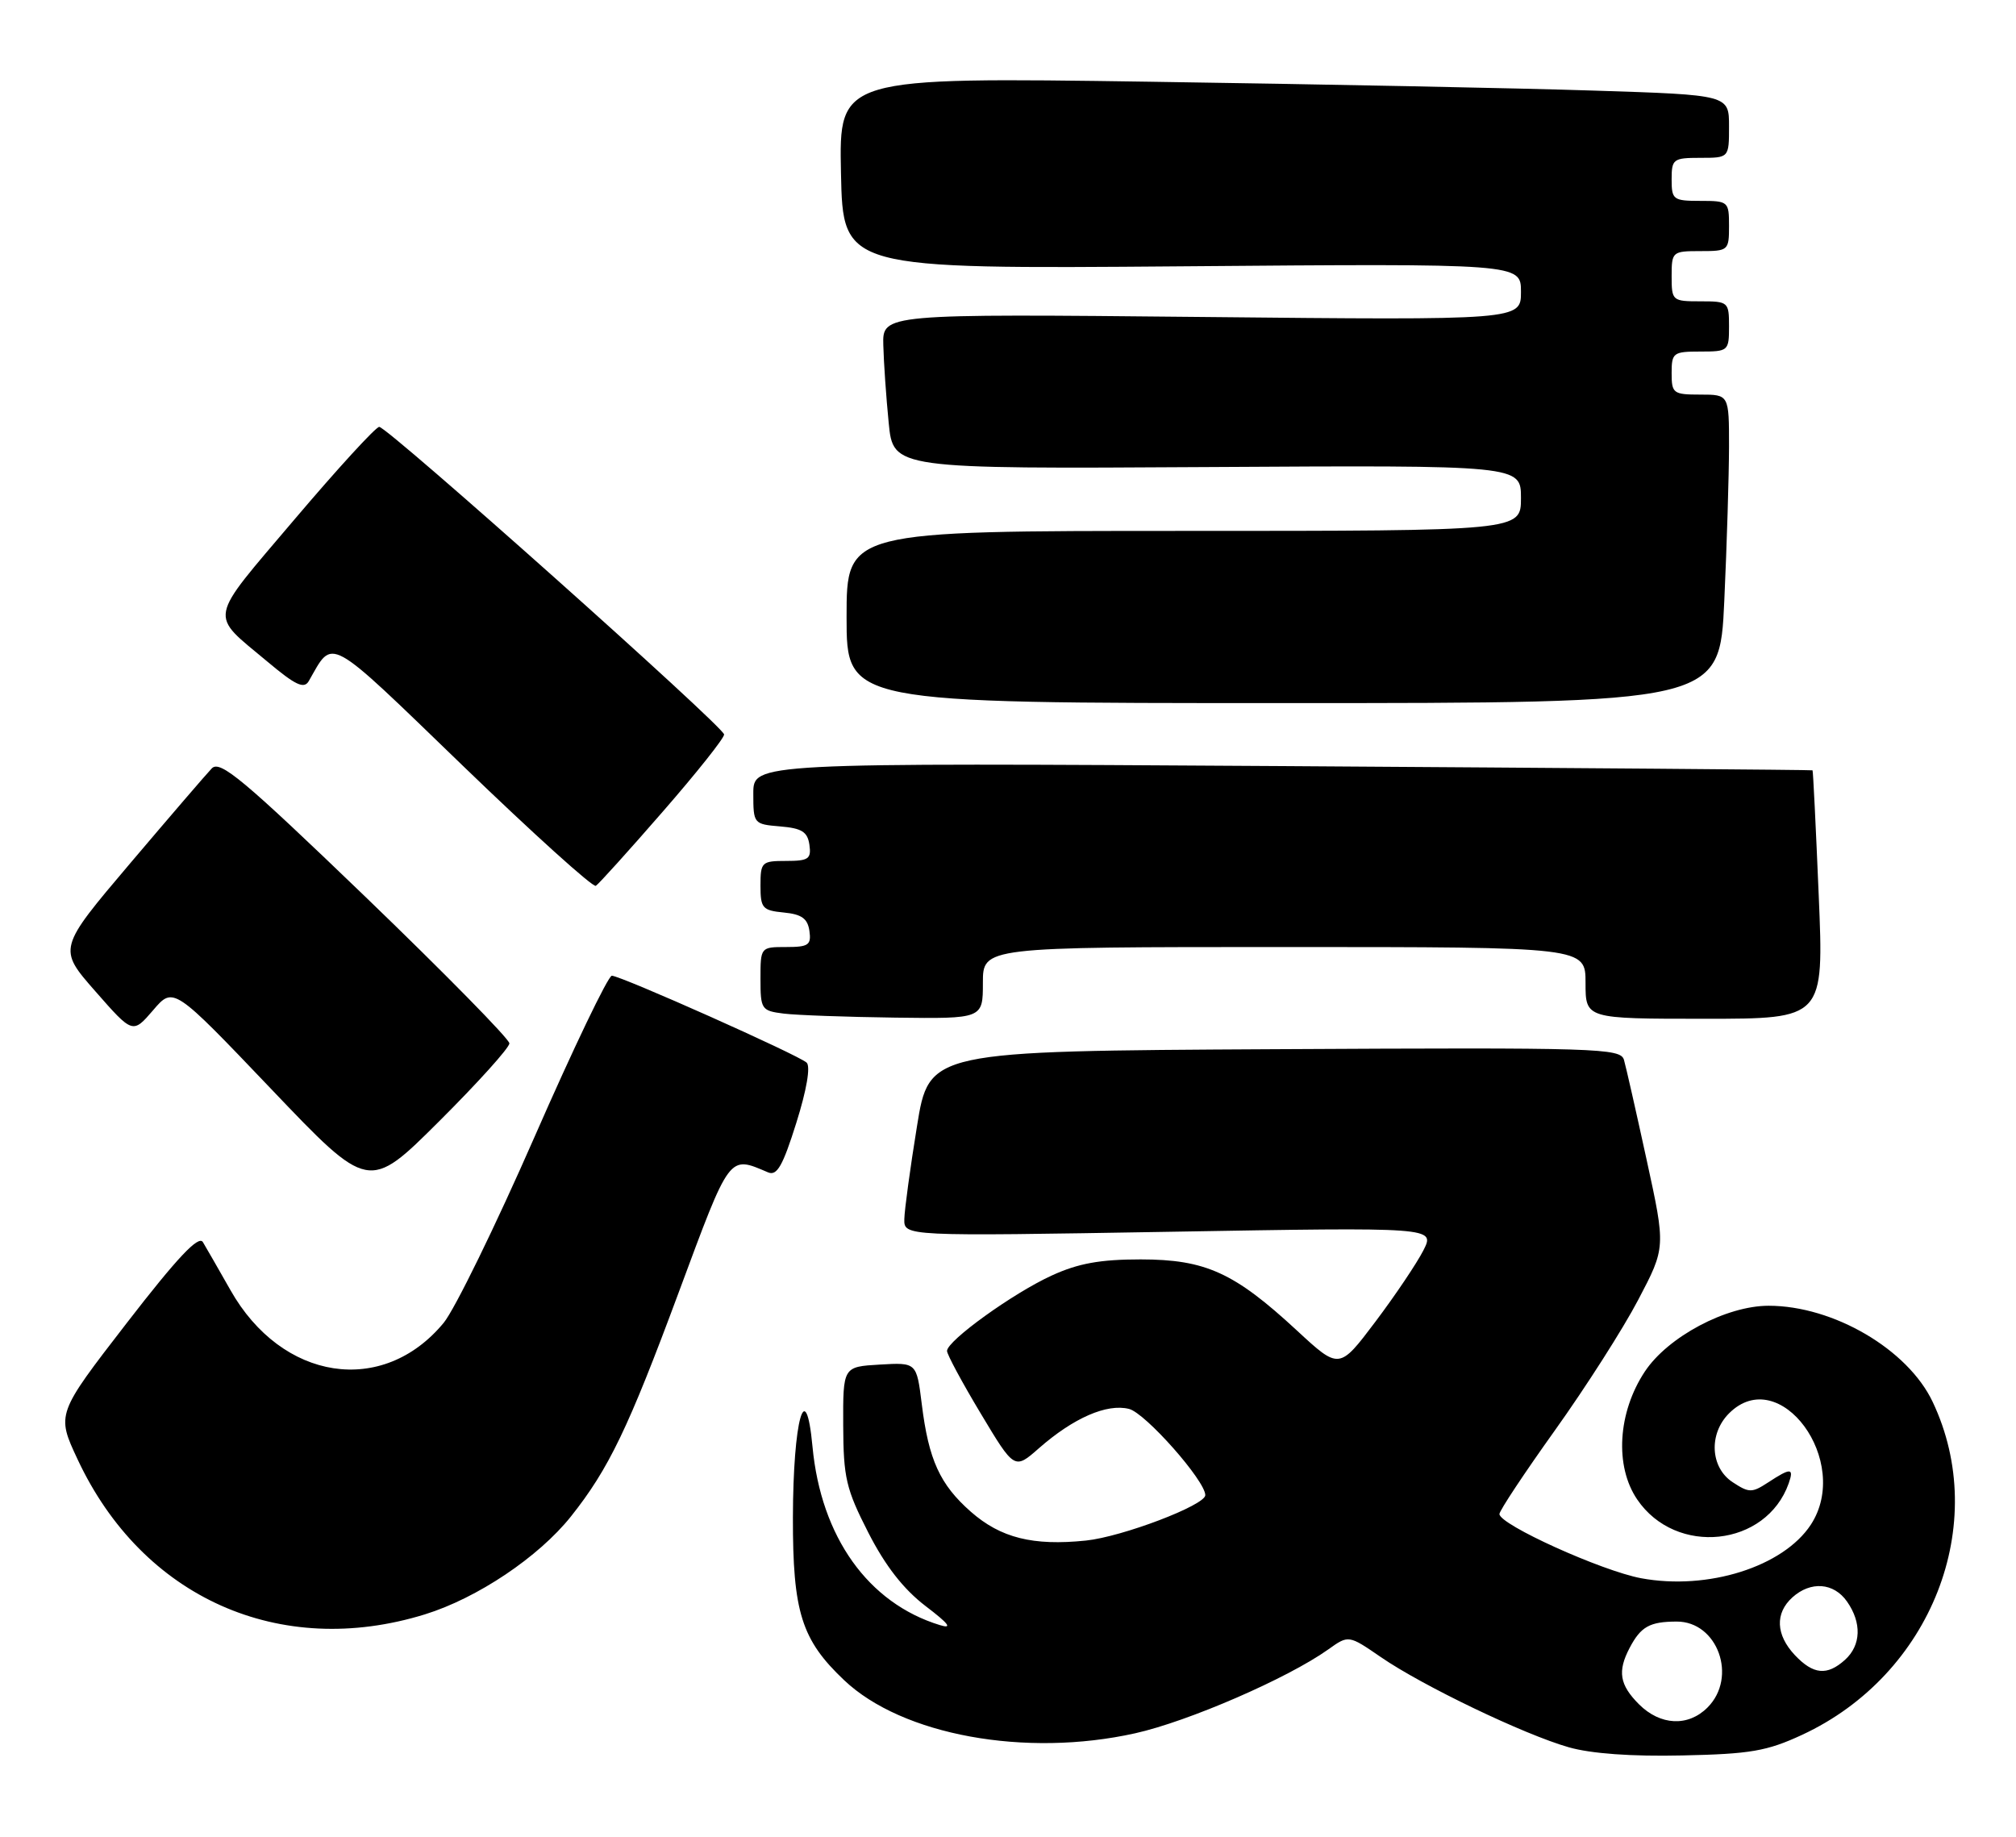 <?xml version="1.0" encoding="UTF-8" standalone="no"?>
<!DOCTYPE svg PUBLIC "-//W3C//DTD SVG 1.1//EN" "http://www.w3.org/Graphics/SVG/1.1/DTD/svg11.dtd" >
<svg xmlns="http://www.w3.org/2000/svg" xmlns:xlink="http://www.w3.org/1999/xlink" version="1.1" viewBox="0 0 281 256">
 <g >
 <path fill="currentColor"
d=" M 251.18 241.81 C 269.21 233.45 277.46 212.41 269.38 195.39 C 265.91 188.07 255.54 182.00 246.52 182.00 C 240.61 182.00 232.47 186.33 229.26 191.18 C 225.49 196.88 225.04 204.35 228.20 209.00 C 233.60 216.95 246.19 215.61 249.32 206.75 C 250.08 204.58 249.60 204.56 246.46 206.62 C 244.19 208.10 243.80 208.10 241.50 206.59 C 238.39 204.55 238.14 199.86 241.00 197.00 C 248.05 189.95 258.16 203.71 252.40 212.52 C 248.55 218.38 238.04 221.70 228.75 219.98 C 223.24 218.95 209.00 212.51 209.00 211.03 C 209.00 210.56 212.49 205.30 216.75 199.34 C 221.01 193.38 226.23 185.21 228.34 181.18 C 232.18 173.87 232.18 173.87 229.52 161.68 C 228.06 154.98 226.64 148.71 226.36 147.74 C 225.89 146.09 222.93 146.00 177.68 146.24 C 129.50 146.50 129.50 146.50 127.81 157.00 C 126.87 162.78 126.08 168.59 126.05 169.91 C 126.00 172.32 126.00 172.32 163.01 171.69 C 200.03 171.05 200.03 171.05 198.40 174.28 C 197.50 176.05 194.50 180.52 191.72 184.21 C 186.67 190.91 186.67 190.91 180.76 185.44 C 172.04 177.37 168.04 175.55 159.00 175.54 C 153.35 175.54 150.29 176.09 146.59 177.79 C 141.22 180.24 132.00 186.88 132.00 188.30 C 132.00 188.78 134.11 192.71 136.70 197.02 C 141.40 204.86 141.40 204.86 144.81 201.86 C 149.62 197.64 154.28 195.60 157.37 196.38 C 159.65 196.95 168.00 206.39 168.00 208.40 C 168.00 209.80 156.41 214.21 151.35 214.73 C 143.98 215.49 139.48 214.36 135.33 210.72 C 131.01 206.92 129.44 203.49 128.48 195.70 C 127.76 189.90 127.76 189.90 122.63 190.20 C 117.50 190.50 117.50 190.50 117.53 198.67 C 117.56 205.98 117.93 207.55 121.03 213.62 C 123.40 218.26 125.93 221.50 129.00 223.85 C 132.27 226.34 132.82 227.07 131.00 226.51 C 121.01 223.45 114.44 214.24 113.25 201.64 C 112.31 191.58 110.55 197.94 110.52 211.50 C 110.50 224.69 111.71 228.56 117.66 234.19 C 125.75 241.86 142.93 245.00 158.23 241.59 C 165.63 239.94 179.48 233.93 185.13 229.91 C 187.97 227.88 187.97 227.88 192.48 230.98 C 198.28 234.97 212.44 241.77 218.66 243.54 C 221.76 244.43 227.44 244.84 234.50 244.68 C 243.97 244.48 246.29 244.08 251.18 241.81 Z  M 59.21 225.02 C 66.52 222.76 75.07 217.03 79.58 211.37 C 84.85 204.74 87.57 199.09 94.59 180.17 C 101.83 160.67 101.54 161.06 107.06 163.41 C 108.30 163.93 109.11 162.51 110.99 156.52 C 112.44 151.92 113.00 148.63 112.43 148.11 C 111.25 147.03 86.52 136.00 85.28 136.00 C 84.77 136.00 79.91 146.12 74.49 158.50 C 69.07 170.87 63.38 182.51 61.85 184.37 C 53.36 194.66 39.28 192.51 32.11 179.80 C 30.46 176.89 28.73 173.88 28.28 173.13 C 27.68 172.14 24.73 175.27 17.65 184.43 C 7.86 197.10 7.86 197.10 10.82 203.42 C 19.84 222.71 39.00 231.26 59.21 225.02 Z  M 71.00 145.43 C 71.00 144.82 61.97 135.64 50.94 125.01 C 33.89 108.60 30.67 105.91 29.52 107.10 C 28.78 107.87 23.65 113.84 18.12 120.36 C 8.07 132.22 8.07 132.22 13.29 138.17 C 18.50 144.11 18.50 144.11 21.34 140.81 C 24.17 137.50 24.17 137.50 37.79 151.78 C 51.40 166.06 51.40 166.06 61.20 156.30 C 66.59 150.93 71.00 146.04 71.00 145.43 Z  M 137.00 137.00 C 137.00 132.00 137.00 132.00 179.00 132.00 C 221.00 132.00 221.00 132.00 221.00 137.00 C 221.00 142.00 221.00 142.00 237.61 142.00 C 254.23 142.00 254.23 142.00 253.50 124.75 C 253.10 115.26 252.72 107.44 252.64 107.37 C 252.56 107.30 219.31 107.04 178.75 106.78 C 105.00 106.32 105.00 106.32 105.00 110.60 C 105.00 114.82 105.05 114.88 108.75 115.19 C 111.76 115.44 112.56 115.94 112.82 117.75 C 113.10 119.72 112.70 120.00 109.57 120.00 C 106.17 120.00 106.00 120.16 106.00 123.44 C 106.00 126.58 106.27 126.90 109.25 127.19 C 111.74 127.43 112.57 128.03 112.82 129.75 C 113.10 131.72 112.70 132.00 109.57 132.00 C 106.01 132.00 106.00 132.02 106.00 136.44 C 106.00 140.69 106.13 140.89 109.25 141.28 C 111.04 141.50 118.01 141.75 124.75 141.84 C 137.00 142.00 137.00 142.00 137.00 137.00 Z  M 92.38 113.13 C 97.12 107.69 100.97 102.85 100.93 102.37 C 100.85 101.26 54.03 59.50 52.86 59.50 C 52.38 59.50 47.05 65.32 41.02 72.43 C 28.83 86.81 29.10 85.38 37.26 92.21 C 41.20 95.52 42.38 96.07 43.04 94.93 C 46.52 88.87 45.32 88.20 64.54 106.76 C 74.32 116.20 82.65 123.72 83.05 123.47 C 83.44 123.23 87.65 118.57 92.38 113.13 Z  M 240.34 83.75 C 240.70 75.91 240.99 66.24 241.00 62.25 C 241.00 55.00 241.00 55.00 237.00 55.00 C 233.22 55.00 233.00 54.83 233.00 52.00 C 233.00 49.17 233.22 49.00 237.00 49.00 C 240.90 49.00 241.00 48.92 241.00 45.50 C 241.00 42.08 240.90 42.00 237.00 42.00 C 233.10 42.00 233.00 41.92 233.00 38.50 C 233.00 35.08 233.10 35.00 237.00 35.00 C 240.90 35.00 241.00 34.92 241.00 31.50 C 241.00 28.08 240.90 28.00 237.00 28.00 C 233.22 28.00 233.00 27.83 233.00 25.00 C 233.00 22.17 233.22 22.00 237.00 22.00 C 241.00 22.00 241.00 22.00 241.00 17.62 C 241.00 13.23 241.00 13.23 222.25 12.63 C 211.94 12.29 184.02 11.74 160.22 11.39 C 116.94 10.76 116.94 10.76 117.22 24.13 C 117.50 37.50 117.50 37.50 164.75 37.12 C 212.00 36.73 212.00 36.73 212.00 40.68 C 212.00 44.63 212.00 44.63 167.50 44.18 C 123.00 43.74 123.00 43.74 123.12 48.12 C 123.18 50.53 123.52 55.39 123.87 58.93 C 124.50 65.36 124.50 65.36 168.25 65.10 C 212.00 64.84 212.00 64.84 212.00 69.42 C 212.00 74.00 212.00 74.00 165.00 74.00 C 118.00 74.00 118.00 74.00 118.00 86.00 C 118.00 98.00 118.00 98.00 178.84 98.00 C 239.69 98.00 239.69 98.00 240.34 83.75 Z  M 228.45 237.55 C 225.74 234.83 225.43 232.96 227.15 229.68 C 228.71 226.72 229.94 226.03 233.69 226.02 C 239.42 225.99 242.22 233.78 238.00 238.00 C 235.30 240.70 231.43 240.52 228.45 237.55 Z  M 250.17 230.69 C 247.52 227.86 247.39 224.86 249.83 222.65 C 252.38 220.35 255.60 220.59 257.44 223.22 C 259.52 226.18 259.41 229.32 257.17 231.35 C 254.67 233.60 252.75 233.42 250.17 230.69 Z "/>
</g>
</svg>